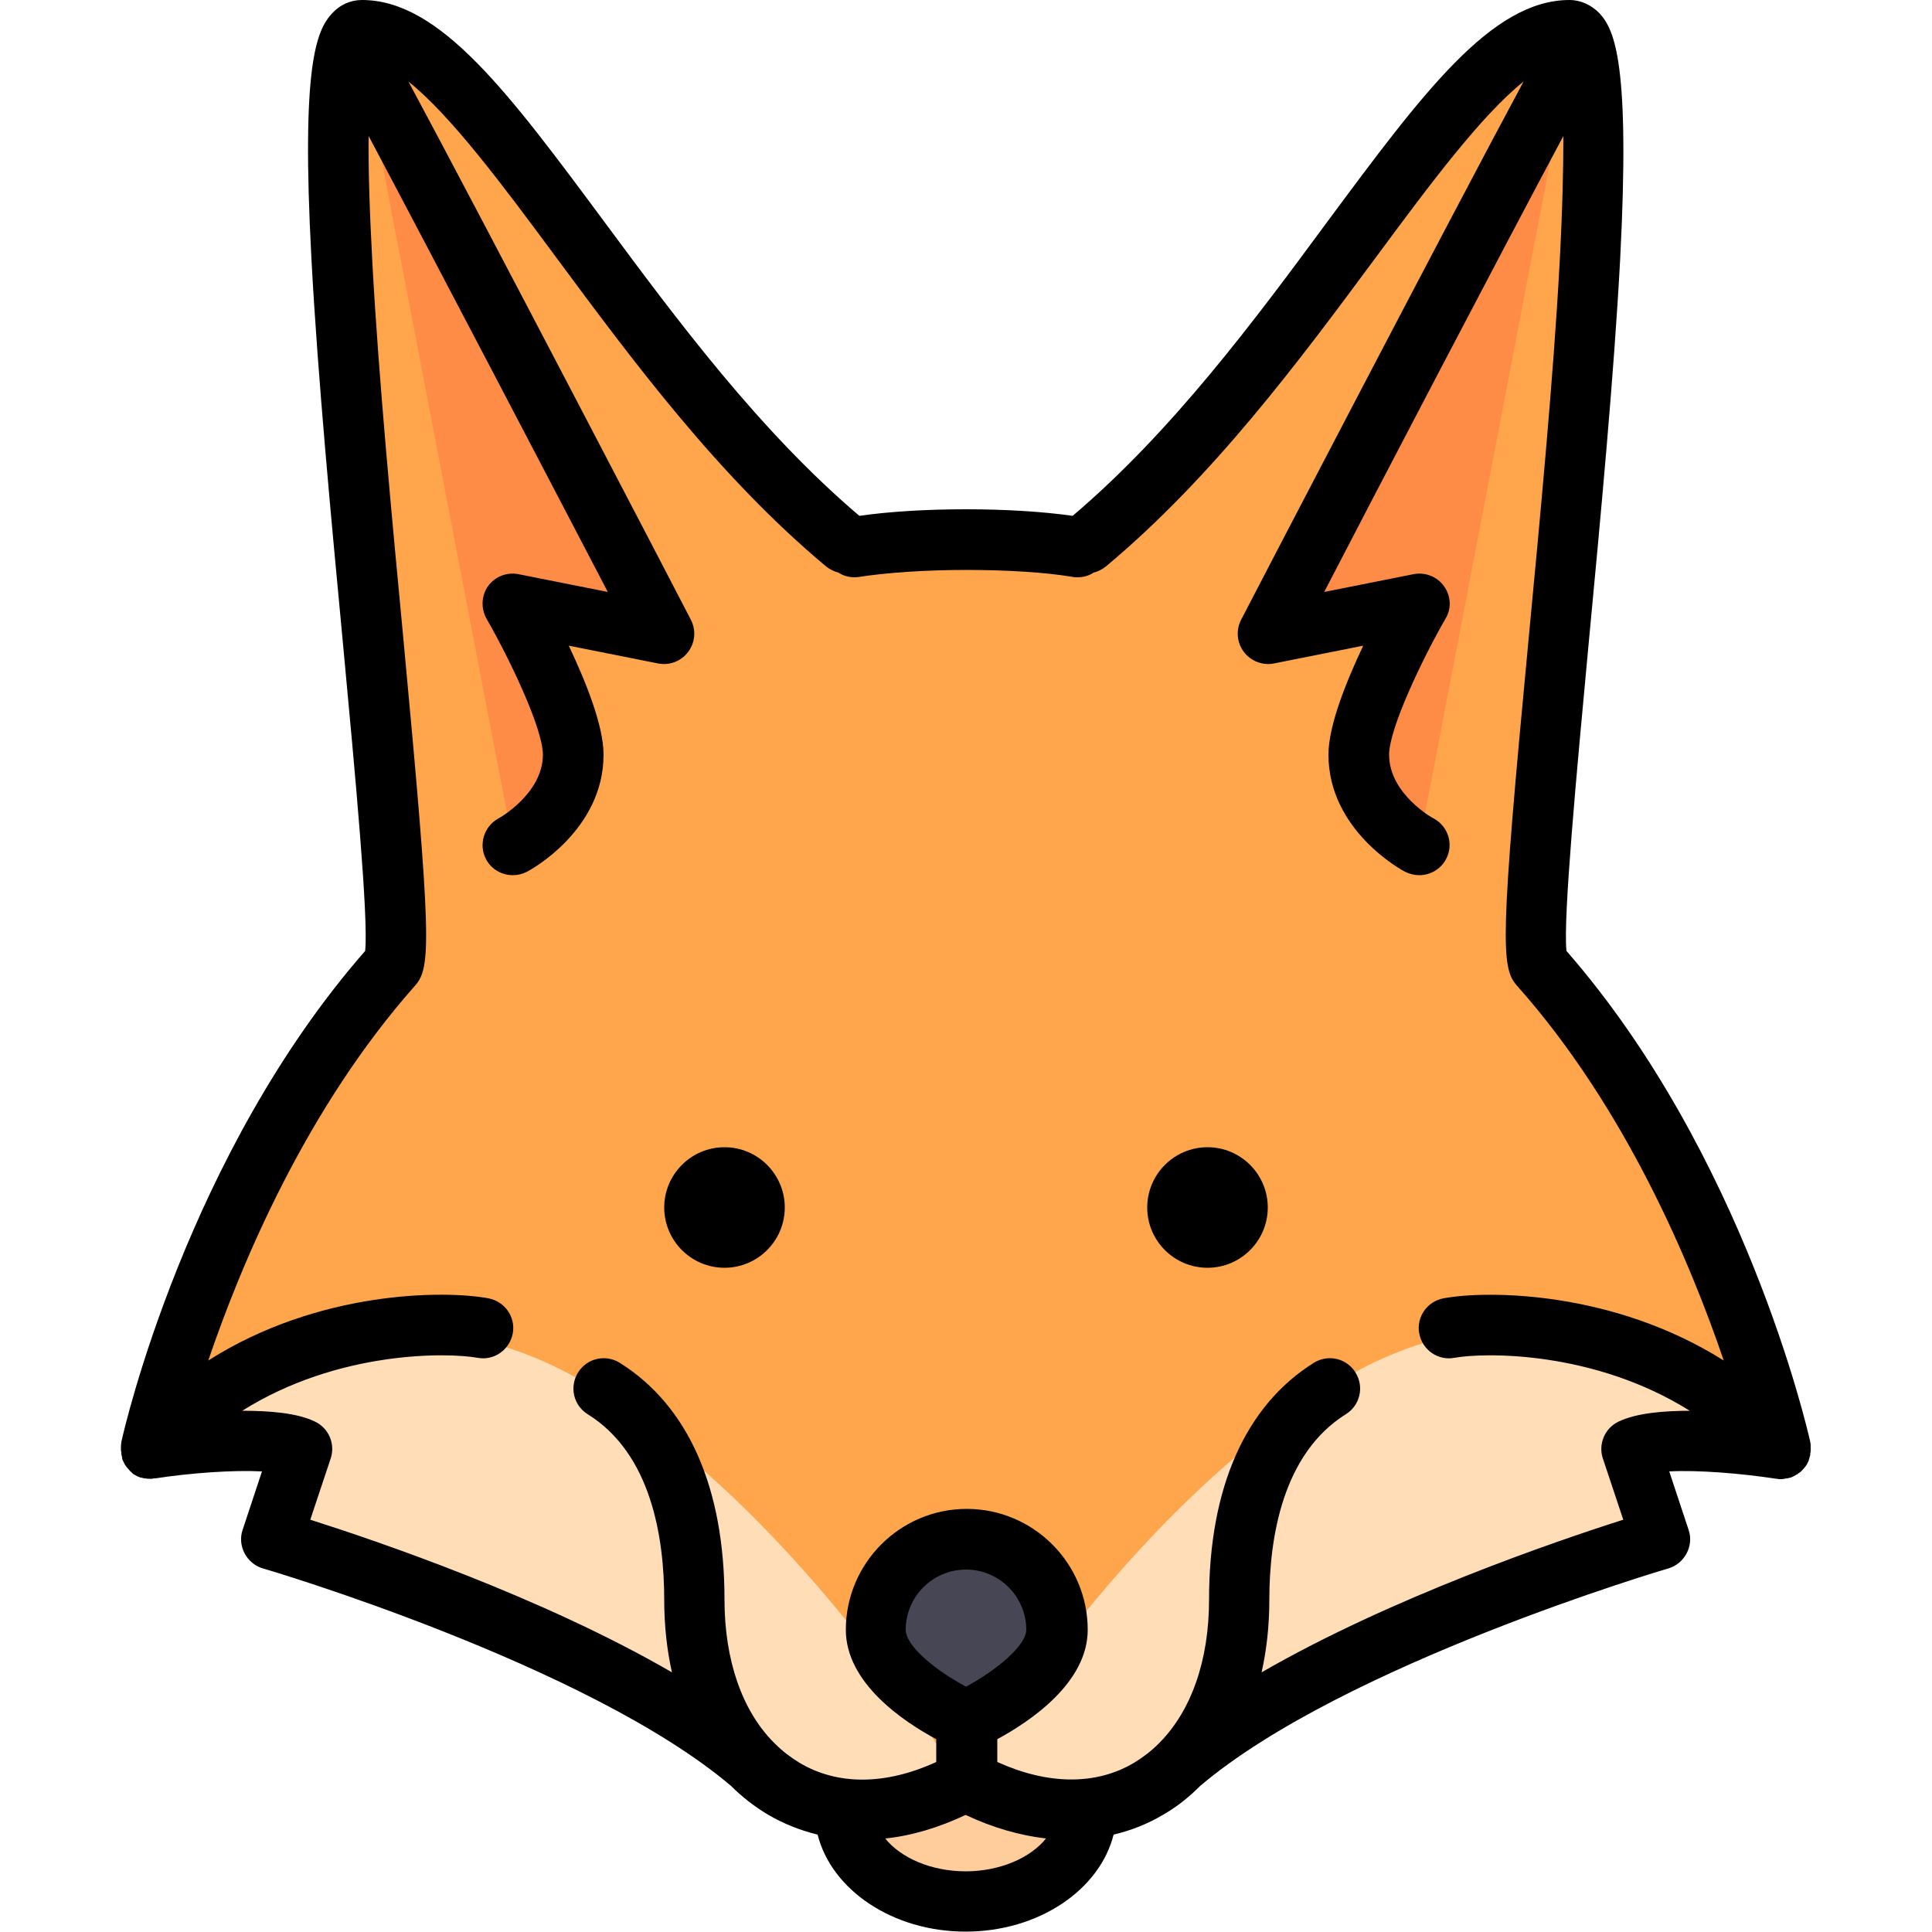 <svg version="1.2" baseProfile="tiny-ps" xmlns="http://www.w3.org/2000/svg" viewBox="0 0 50 50" width="50" height="50">
	<title>fox-svgrepo-com(1)-svg</title>
	<style>
		tspan { white-space:pre }
		.s0 { fill: #ffa54b } 
		.s1 { fill: #ffcd9b } 
		.s2 { fill: #464655 } 
		.s3 { fill: #ff8c46 } 
		.s4 { fill: #ffdeb7 } 
		.s5 { fill: #000000 } 
	</style>
	<path id="Layer" class="s0" d="m42.19 37.5l0.78 2.34c0 0-8.59 2.51-12.44 5.82l-0.2-0.09c-0.64 0.71-1.59 0.74-2.49 1.1c-0.74 0.3-1.86-0.68-2.73-0.68c-0.89 0-2.48 1.18-3.22 0.88c-0.99-0.41-1.86-0.78-2.32-1.25l-0.08 0.04c-3.85-3.31-12.44-5.82-12.44-5.82l0.78-2.34c-0.98-0.46-3.91 0-3.91 0c0 0 1.63-7.29 6.25-12.5c0.7-0.79-2.73-24.22-0.78-24.22c3.03 0 6.64 8.4 12.5 13.28l-0.06 0.79c0.92-0.56 2.05-0.88 3.28-0.88c1.14 0 2.2 0.28 3.08 0.77l-0.05-0.67c5.86-4.88 9.47-13.28 12.5-13.28c1.95 0-1.48 23.43-0.78 24.22c4.62 5.21 6.25 12.5 6.25 12.5c0 0-2.93-0.46-3.91 0z" />
	<path id="Layer" class="s1" d="m28.32 46.48c0 1.51-1.49 2.73-3.32 2.73c-1.83 0-3.32-1.22-3.32-2.73h6.64z" />
	<path id="Layer" class="s2" d="m27.34 42.19c0 1.29-2.34 2.34-2.34 2.34c0 0-2.34-1.05-2.34-2.34c0-1.29 1.05-2.34 2.34-2.34c1.29 0 2.34 1.05 2.34 2.34z" />
	<g id="Layer">
		<path id="Layer" class="s3" d="m9.38 1.56c1.17 2.08 7.81 14.84 7.81 14.84l-3.91-0.78c0 0 1.56 2.73 1.56 3.91c0 1.51-1.56 2.34-1.56 2.34" />
		<path id="Layer" class="s3" d="m36.72 21.88c0 0-1.56-0.83-1.56-2.34c0-1.17 1.56-3.91 1.56-3.91l-3.91 0.78c0 0 6.64-12.76 7.81-14.84" />
	</g>
	<g id="Layer">
		<path id="Layer" class="s4" d="m34.67 35.74c6.22-3.75 11.13 1.56 11.13 1.56l-3.32 0.31l0.2 2.23c-1.56 0.98-6.63 2.25-8.84 3.5c-2.1 1.19-5.08 4.8-8.84 2.75c0 0 4-6.93 9.67-10.35z" />
		<path id="Layer" class="s4" d="m24.9 46.19c-3.76 2.05-6.74-1.56-8.84-2.75c-2.21-1.25-7.28-2.52-8.84-3.5l0.2-2.23l-3.32-0.31c0 0 4.91-5.32 11.13-1.56c5.66 3.42 9.67 10.35 9.67 10.35z" />
	</g>
	<path id="Layer" class="s5" d="m20.31 31.25c0 0.86-0.7 1.56-1.56 1.56c-0.86 0-1.56-0.7-1.56-1.56c0-0.86 0.7-1.56 1.56-1.56c0.86 0 1.56 0.7 1.56 1.56z" />
	<path id="Layer" class="s5" d="m32.81 31.25c0 0.86-0.7 1.56-1.56 1.56c-0.86 0-1.56-0.7-1.56-1.56c0-0.86 0.7-1.56 1.56-1.56c0.86 0 1.56 0.7 1.56 1.56z" />
	<path id="Layer" fill-rule="evenodd" class="s5" d="m46.66 38.03c0 0 0 0 0 0c0 0 0 0-0.01 0.01c-0.02 0.02-0.03 0.03-0.05 0.05c0 0-0.01 0.01-0.01 0.01c-0.01 0-0.01 0.01-0.02 0.01c-0.02 0.01-0.04 0.03-0.05 0.04c-0.01 0-0.01 0.01-0.02 0.01c-0.05 0.03-0.1 0.06-0.16 0.08c0 0-0.01 0-0.01 0c-0.02 0.01-0.05 0.01-0.07 0.02c-0.01 0-0.01 0-0.02 0c-0.05 0.01-0.1 0.02-0.15 0.02c0 0-0.01 0-0.01 0c-0.01 0-0.02 0-0.03 0c-0.02 0-0.04 0-0.06-0.01c-0.01 0-0.01 0-0.02 0c-0.92-0.14-2.03-0.23-2.77-0.19l0.5 1.51c0.07 0.2 0.05 0.42-0.05 0.61c-0.1 0.19-0.27 0.33-0.47 0.39c-0.08 0.02-8.42 2.49-12.12 5.63c-0.29 0.29-0.6 0.54-0.95 0.74c-0.4 0.24-0.83 0.41-1.29 0.52c-0.36 1.43-1.94 2.51-3.83 2.51c-1.89 0-3.47-1.08-3.83-2.51c-0.45-0.11-0.88-0.28-1.29-0.52c-0.35-0.21-0.67-0.46-0.95-0.74c-3.7-3.14-12.03-5.61-12.12-5.63c-0.2-0.06-0.37-0.2-0.47-0.39c-0.1-0.19-0.12-0.41-0.05-0.61l0.5-1.51c-0.74-0.04-1.85 0.04-2.76 0.18c-0.01 0-0.01 0-0.02 0c-0.02 0-0.04 0-0.06 0.01c-0.01 0-0.02 0-0.03 0c0 0-0.01 0-0.01 0c-0.02 0-0.04 0-0.07 0c0 0 0 0 0 0c-0.03 0-0.06-0.01-0.08-0.01c-0.01 0-0.01 0-0.02 0c-0.02-0.01-0.05-0.01-0.07-0.02c-0.01 0-0.01 0-0.02 0c-0.03-0.01-0.05-0.02-0.08-0.03c0 0 0 0 0 0c-0.02-0.01-0.05-0.03-0.07-0.04c-0.01 0-0.01-0.01-0.02-0.01c-0.02-0.01-0.03-0.02-0.05-0.04c-0.01-0.01-0.01-0.01-0.02-0.02c0 0-0.01-0.01-0.01-0.01c-0.02-0.01-0.03-0.03-0.04-0.04c0 0-0.01-0.01-0.01-0.01c0 0 0 0 0 0c-0.02-0.02-0.04-0.05-0.06-0.07c0 0-0.01-0.01-0.01-0.01c-0.01-0.02-0.03-0.04-0.04-0.06c0-0.01-0.01-0.01-0.01-0.02c-0.01-0.02-0.02-0.04-0.03-0.06c0-0.01-0.01-0.01-0.01-0.02c-0.01-0.02-0.02-0.05-0.02-0.07c0 0 0-0.01 0-0.01c-0.01-0.03-0.01-0.06-0.02-0.09c0-0.01 0-0.01 0-0.02c0-0.02 0-0.04-0.01-0.07c0-0.01 0-0.02 0-0.03c0-0.02 0-0.04 0-0.06c0-0.01 0-0.02 0-0.03c0-0.03 0.01-0.06 0.01-0.09c0 0 0 0 0-0.01c0.08-0.38 1.72-7.46 6.31-12.71c0.09-0.85-0.26-4.59-0.57-7.91c-0.31-3.28-0.66-6.99-0.82-10c-0.27-5.03 0.13-5.91 0.53-6.35c0.21-0.23 0.48-0.35 0.78-0.35c2.02 0 3.8 2.41 6.27 5.74c1.88 2.54 4.02 5.42 6.6 7.61c0.76-0.11 1.73-0.17 2.76-0.17c1.03 0 1.99 0.06 2.76 0.17c2.58-2.19 4.71-5.06 6.59-7.61c2.47-3.33 4.25-5.74 6.27-5.74c0.29 0 0.57 0.13 0.78 0.35c0.39 0.43 0.79 1.31 0.53 6.35c-0.16 3.01-0.51 6.72-0.82 10c-0.31 3.32-0.66 7.07-0.57 7.91c4.59 5.26 6.23 12.34 6.31 12.71c0 0 0 0 0 0.01c0.01 0.03 0.01 0.06 0.01 0.09c0 0.01 0 0.02 0 0.03c0 0.02 0 0.04 0 0.06c0 0.01 0 0.02 0 0.03c0 0.02 0 0.04-0.01 0.07c0 0.01 0 0.01 0 0.02c0 0.03-0.01 0.06-0.02 0.09c0 0 0 0.01 0 0.01c-0.01 0.02-0.02 0.05-0.02 0.07c0 0.01-0.01 0.01-0.01 0.02c-0.01 0.02-0.02 0.04-0.03 0.06c0 0.01-0.01 0.01-0.01 0.02c-0.01 0.02-0.03 0.04-0.04 0.06c0 0-0.01 0.01-0.01 0.01c-0.02 0.02-0.04 0.05-0.06 0.07zm-19.59 9.55c-0.68-0.08-1.38-0.28-2.08-0.61c-0.7 0.33-1.4 0.54-2.08 0.61c0.4 0.5 1.19 0.85 2.08 0.85c0.89 0 1.68-0.35 2.08-0.85zm16.66-11.07c-2.49-1.56-5.32-1.51-6.09-1.37c-0.42 0.08-0.83-0.2-0.91-0.63c-0.08-0.42 0.2-0.83 0.63-0.91c1.13-0.21 4.38-0.2 7.25 1.61c-0.86-2.53-2.54-6.54-5.35-9.7c-0.42-0.47-0.44-1.18 0.3-8.97c0.3-3.17 0.64-6.75 0.8-9.68c0.08-1.47 0.1-2.55 0.1-3.34c-1.63 3.05-4.76 9.04-6.19 11.8l2.31-0.46c0.3-0.06 0.61 0.06 0.79 0.31c0.18 0.25 0.2 0.58 0.04 0.84c-0.61 1.06-1.46 2.85-1.46 3.52c0 1.02 1.14 1.65 1.15 1.65c0.38 0.2 0.53 0.68 0.32 1.06c-0.14 0.26-0.41 0.41-0.69 0.41c-0.12 0-0.25-0.03-0.37-0.09c-0.08-0.04-1.98-1.07-1.98-3.03c0-0.75 0.46-1.89 0.9-2.82l-2.31 0.46c-0.29 0.06-0.6-0.06-0.78-0.3c-0.18-0.24-0.21-0.56-0.07-0.83c0.24-0.47 5.41-10.4 7.31-13.93c-1.1 0.88-2.44 2.68-3.83 4.56c-1.97 2.66-4.2 5.67-6.98 7.99c-0.1 0.08-0.2 0.13-0.32 0.16c-0.12 0.08-0.26 0.12-0.41 0.12c-0.04 0-0.09 0-0.13-0.01c-0.71-0.12-1.71-0.18-2.76-0.18c-1.05 0-2.06 0.07-2.76 0.18c-0.2 0.03-0.39-0.01-0.54-0.11c-0.11-0.03-0.22-0.08-0.32-0.16c-2.78-2.32-5.01-5.33-6.98-7.99c-1.39-1.88-2.73-3.68-3.83-4.56c1.9 3.53 7.07 13.46 7.31 13.93c0.14 0.27 0.11 0.59-0.07 0.83c-0.18 0.24-0.48 0.36-0.78 0.3l-2.31-0.46c0.44 0.93 0.9 2.07 0.9 2.82c0 1.96-1.9 2.99-1.98 3.03c-0.12 0.06-0.24 0.09-0.37 0.09c-0.28 0-0.55-0.15-0.69-0.41c-0.2-0.38-0.06-0.85 0.32-1.06c0.01 0 1.15-0.64 1.15-1.65c0-0.67-0.85-2.46-1.46-3.52c-0.15-0.27-0.13-0.6 0.04-0.84c0.18-0.25 0.49-0.37 0.79-0.31l2.31 0.46c-1.44-2.76-4.57-8.75-6.19-11.8c-0.01 0.79 0.02 1.87 0.1 3.34c0.16 2.93 0.5 6.52 0.8 9.68c0.73 7.79 0.72 8.5 0.3 8.97c-2.81 3.17-4.49 7.17-5.35 9.7c2.86-1.82 6.12-1.82 7.25-1.61c0.42 0.08 0.71 0.48 0.63 0.91c-0.08 0.42-0.48 0.71-0.91 0.63c-0.78-0.14-3.61-0.19-6.09 1.37c0.72 0 1.43 0.06 1.88 0.28c0.36 0.17 0.53 0.58 0.41 0.95l-0.53 1.59c1.73 0.55 6 2 9.36 3.95c-0.13-0.58-0.2-1.21-0.2-1.87c0-1.63-0.34-3.79-1.98-4.81c-0.37-0.23-0.48-0.71-0.25-1.08c0.23-0.37 0.71-0.48 1.08-0.25c1.77 1.11 2.71 3.23 2.71 6.13c0 1.57 0.46 2.88 1.28 3.7c0.01 0.01 0.02 0.02 0.03 0.03c0.19 0.19 0.4 0.35 0.63 0.49c0.99 0.59 2.23 0.58 3.54-0.02v-0.59c-0.84-0.45-2.34-1.45-2.34-2.83c0-1.72 1.4-3.13 3.13-3.13c1.72 0 3.13 1.4 3.13 3.13c0 1.38-1.51 2.38-2.34 2.83v0.59c1.3 0.59 2.55 0.61 3.54 0.02c0.23-0.14 0.44-0.3 0.63-0.49c0.01-0.01 0.02-0.02 0.03-0.03c0.82-0.83 1.28-2.13 1.28-3.7c0-2.9 0.94-5.02 2.71-6.13c0.37-0.23 0.85-0.12 1.08 0.25c0.23 0.37 0.12 0.85-0.25 1.08c-1.63 1.02-1.98 3.18-1.98 4.81c0 0.66-0.07 1.29-0.2 1.87c3.36-1.94 7.63-3.4 9.36-3.95l-0.53-1.59c-0.12-0.37 0.05-0.78 0.41-0.95c0.46-0.22 1.16-0.28 1.88-0.28zm-17.17 5.67c0-0.86-0.7-1.56-1.56-1.56c-0.86 0-1.56 0.7-1.56 1.56c0 0.44 0.84 1.09 1.56 1.47c0.79-0.42 1.56-1.07 1.56-1.47z" />
	<g id="Layer">
	</g>
	<g id="Layer">
	</g>
	<g id="Layer">
	</g>
	<g id="Layer">
	</g>
	<g id="Layer">
	</g>
	<g id="Layer">
	</g>
	<g id="Layer">
	</g>
	<g id="Layer">
	</g>
	<g id="Layer">
	</g>
	<g id="Layer">
	</g>
	<g id="Layer">
	</g>
	<g id="Layer">
	</g>
	<g id="Layer">
	</g>
	<g id="Layer">
	</g>
	<g id="Layer">
	</g>
</svg>